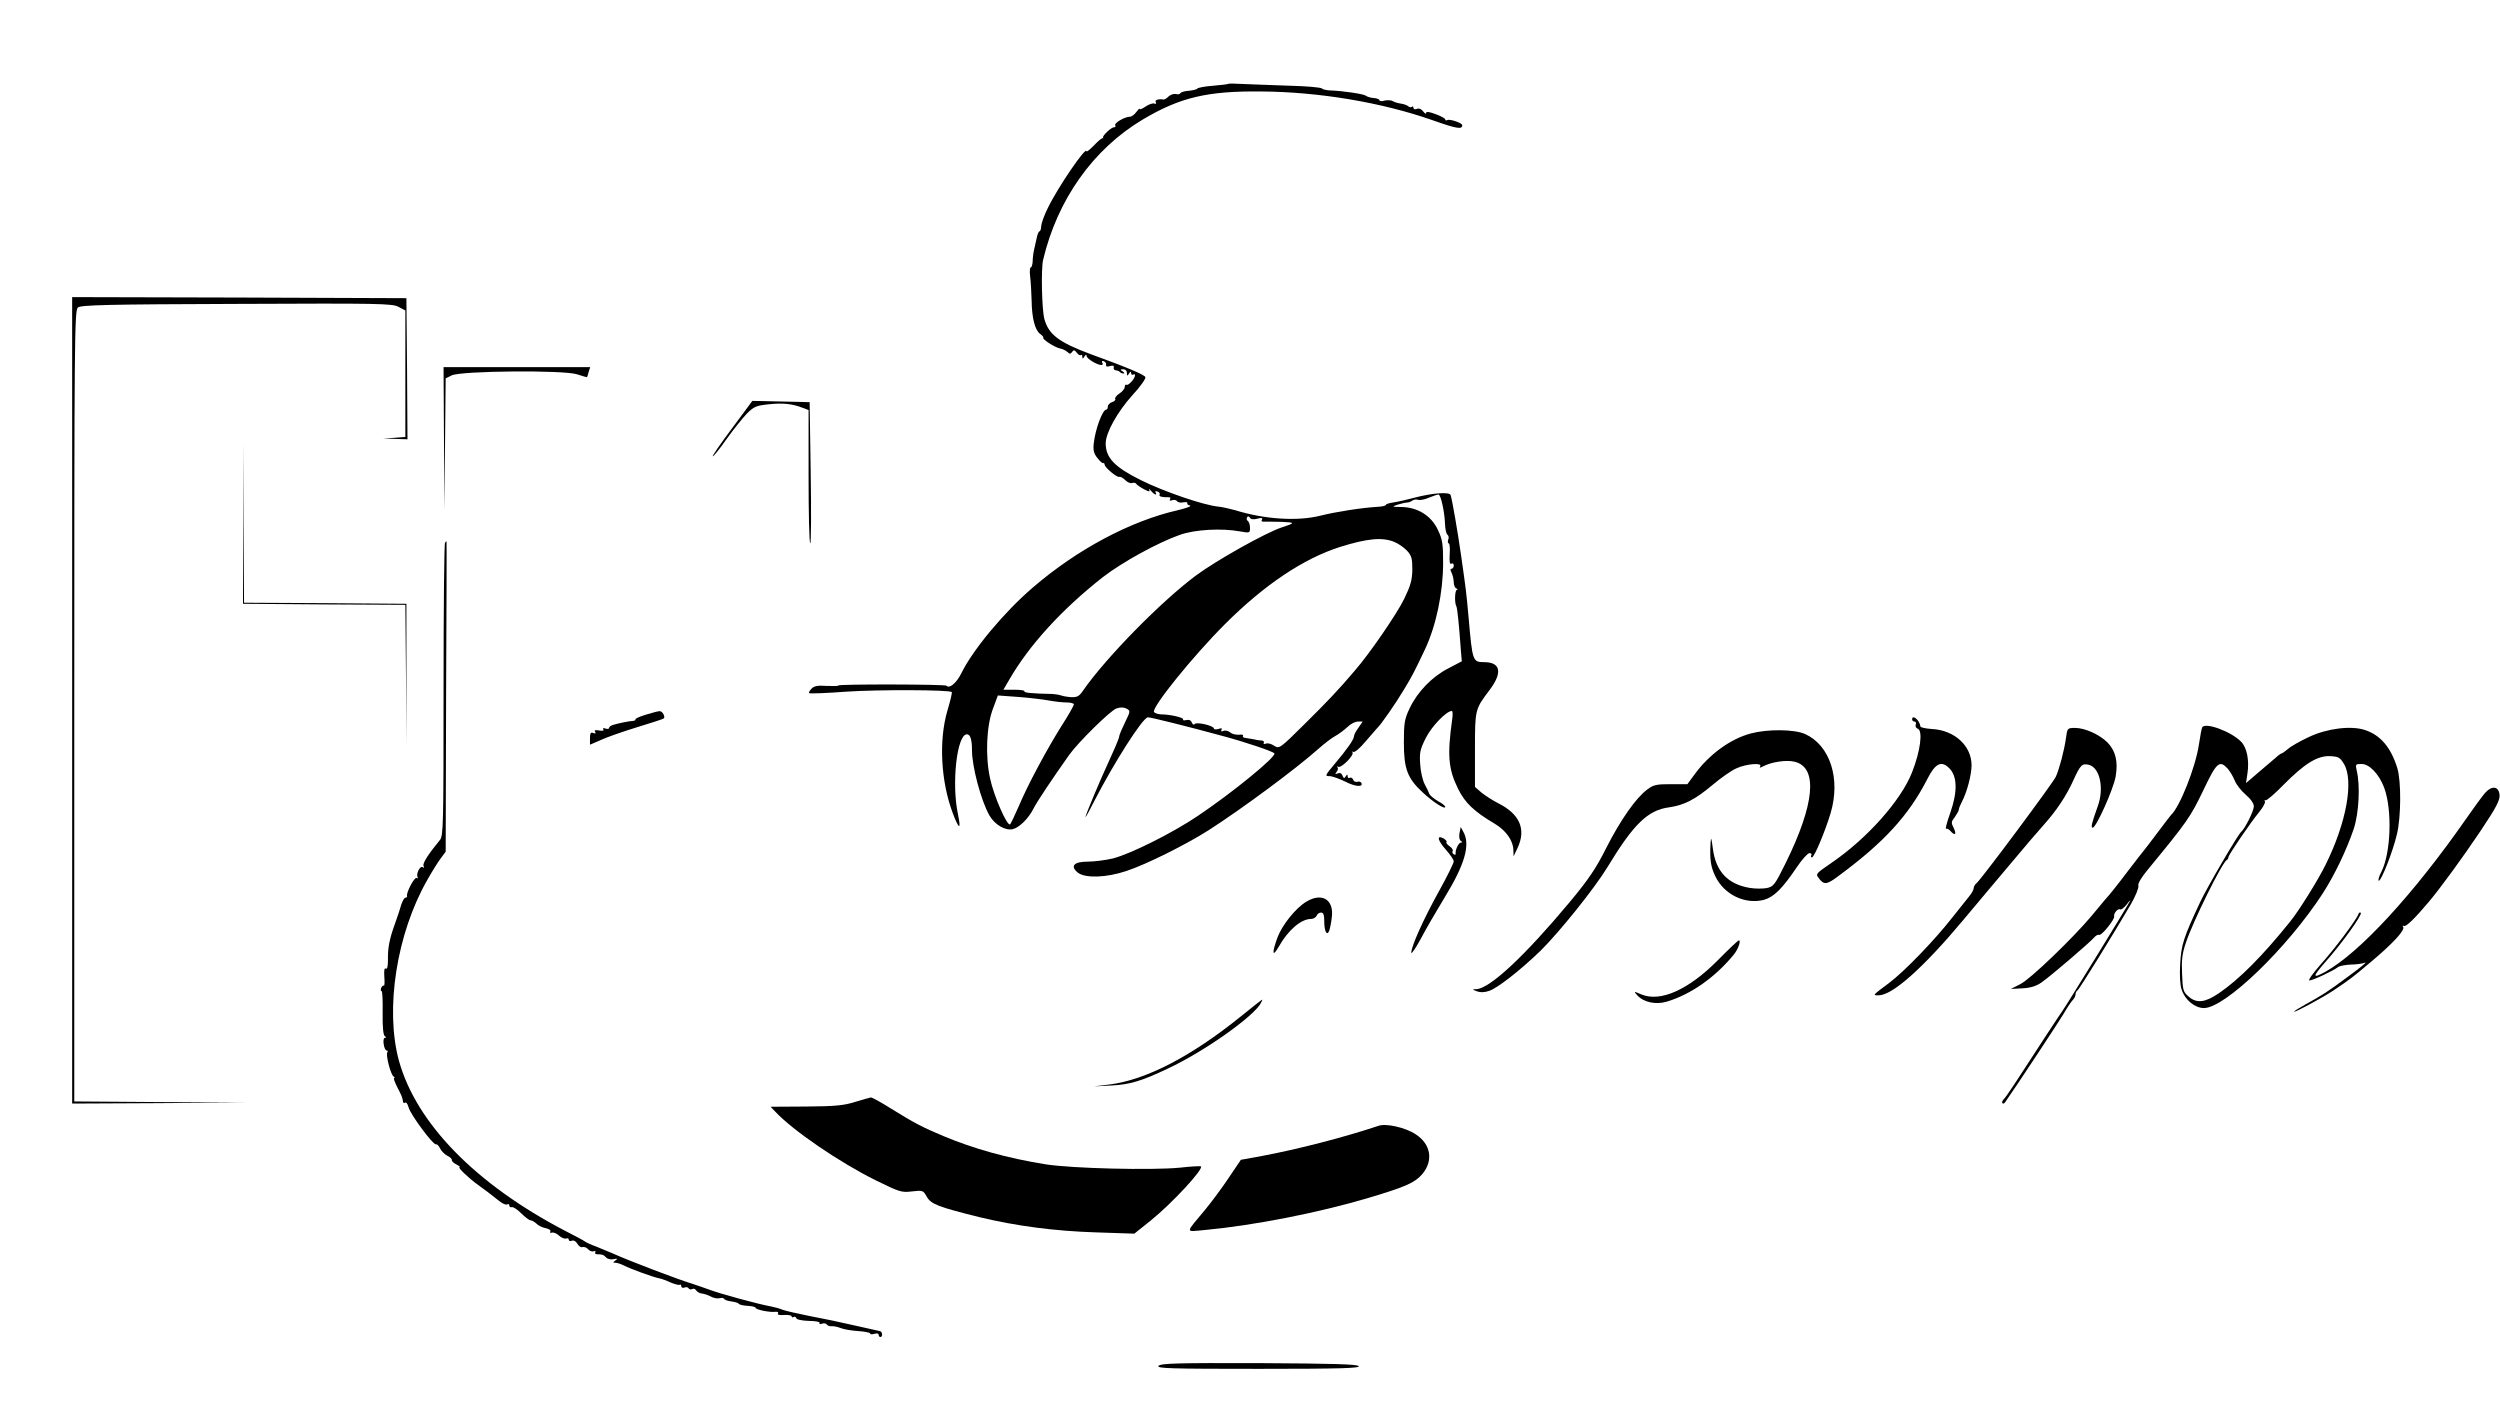<?xml version="1.0" standalone="no"?>
<!DOCTYPE svg PUBLIC "-//W3C//DTD SVG 20010904//EN"
 "http://www.w3.org/TR/2001/REC-SVG-20010904/DTD/svg10.dtd">
<svg version="1.0" xmlns="http://www.w3.org/2000/svg"
 width="1178pt" height="662pt" viewBox="0 0 1178 662"
 preserveAspectRatio="xMidYMid meet">
<g transform="translate(0,662) scale(0.1,-0.1)"
fill="#000000" stroke="none">
<path d="M5788 6225 c-2 -2 -34 -6 -72 -9 -39 -3 -72 -9 -75 -14 -3 -4 -22 -8
-41 -10 -19 -1 -36 -7 -38 -11 -2 -5 -11 -7 -21 -4 -10 2 -25 -3 -34 -11 -9
-9 -20 -16 -24 -15 -24 4 -43 -2 -37 -12 4 -7 1 -10 -7 -7 -8 3 -26 -4 -41
-14 -16 -11 -28 -16 -28 -11 0 4 -7 -3 -16 -15 -8 -12 -22 -22 -30 -22 -24 0
-75 -30 -69 -40 4 -6 0 -10 -7 -10 -12 0 -55 -41 -50 -47 1 -2 -1 -4 -5 -5 -5
-1 -23 -17 -40 -35 -18 -18 -33 -30 -33 -26 0 29 -138 -173 -184 -270 -16 -32
-29 -69 -30 -83 0 -13 -4 -24 -8 -24 -3 0 -9 -12 -12 -27 -4 -16 -9 -41 -13
-58 -4 -16 -7 -42 -7 -57 -1 -16 -5 -28 -9 -28 -4 0 -6 -19 -3 -42 3 -24 6
-74 7 -113 1 -84 16 -142 41 -159 10 -7 16 -15 14 -17 -7 -7 56 -47 79 -51 11
-2 26 -9 34 -16 12 -11 15 -11 23 0 7 10 11 10 22 -4 7 -10 16 -15 19 -11 4 3
7 0 7 -8 0 -11 2 -11 10 1 6 10 10 11 10 3 0 -13 50 -43 70 -43 6 0 8 5 4 11
-4 7 -1 10 7 7 8 -3 13 -11 11 -18 -2 -7 5 -9 18 -5 14 4 20 2 18 -6 -2 -7 2
-13 9 -14 6 0 15 -3 19 -7 4 -5 12 -8 18 -8 6 0 4 5 -4 10 -13 8 -12 10 3 10
10 0 17 -7 17 -17 0 -15 2 -16 10 -3 7 11 10 11 10 2 0 -7 5 -10 10 -7 6 4 9
1 8 -6 -4 -18 -32 -47 -40 -42 -5 2 -8 -2 -8 -10 0 -8 -11 -22 -25 -31 -14 -9
-23 -21 -20 -26 3 -5 -4 -11 -15 -15 -11 -3 -20 -13 -20 -21 0 -8 -3 -14 -7
-14 -18 0 -52 -93 -59 -158 -4 -33 0 -49 17 -70 11 -15 24 -26 27 -24 4 1 7
-2 7 -7 0 -13 58 -62 69 -58 6 2 18 -5 29 -16 10 -10 25 -16 32 -13 8 3 17 1
20 -5 4 -5 20 -16 37 -25 23 -12 28 -12 23 -2 -3 7 0 5 8 -4 15 -19 32 -25 22
-8 -3 6 1 7 9 4 9 -3 13 -10 10 -15 -5 -8 12 -13 43 -12 7 1 10 -4 6 -10 -4
-6 0 -8 10 -4 9 3 19 1 23 -4 3 -6 17 -9 30 -6 13 2 21 1 19 -4 -3 -4 3 -9 12
-11 10 -3 -16 -12 -57 -22 -224 -51 -475 -185 -684 -365 -134 -115 -282 -292
-337 -405 -22 -44 -56 -73 -69 -57 -6 7 -510 8 -510 1 0 -3 -25 -3 -55 -2 -41
3 -59 0 -71 -13 -9 -9 -14 -18 -11 -21 3 -3 82 0 176 7 149 10 484 9 496 -2 2
-2 -7 -42 -21 -88 -41 -141 -31 -333 26 -484 29 -77 40 -79 24 -4 -31 145 -5
377 42 377 16 0 24 -24 24 -75 0 -77 42 -236 82 -307 25 -44 75 -73 110 -65
32 8 75 51 99 99 17 33 83 132 167 251 42 59 194 209 223 219 18 6 34 6 47 -1
19 -10 19 -12 -6 -63 -14 -29 -27 -59 -28 -66 -1 -8 -6 -21 -10 -30 -4 -9 -8
-19 -9 -22 -1 -3 -14 -32 -29 -65 -43 -92 -115 -265 -111 -265 2 0 20 33 40
73 93 181 230 397 254 397 15 0 191 -44 356 -89 111 -30 234 -72 240 -81 10
-15 -195 -183 -360 -294 -120 -81 -316 -179 -401 -201 -34 -8 -87 -15 -118
-15 -66 0 -85 -21 -47 -52 35 -27 134 -24 229 8 94 31 280 124 387 192 156
100 413 290 518 384 27 24 62 51 79 60 17 9 43 29 58 43 14 14 36 25 49 25
l22 0 -20 -29 c-12 -16 -21 -34 -21 -40 0 -15 -32 -61 -92 -132 -44 -52 -46
-57 -24 -56 13 0 46 -12 75 -26 48 -25 88 -27 75 -5 -3 5 -12 7 -19 4 -7 -2
-16 2 -19 10 -3 9 -10 12 -16 9 -5 -3 -10 0 -10 7 0 11 -2 10 -9 0 -6 -11 -10
-10 -15 3 -4 11 -12 15 -22 11 -13 -5 -14 -4 -6 7 7 8 8 18 4 22 -4 5 -2 5 4
2 14 -8 77 56 67 68 -5 4 -3 5 3 2 7 -4 33 18 60 51 27 31 51 59 54 62 14 11
89 119 125 180 39 64 48 82 99 189 53 112 86 269 86 409 0 89 -3 110 -25 156
-31 66 -95 106 -171 107 -46 1 -47 1 -19 11 17 5 37 10 45 10 8 0 20 5 26 10
6 4 18 6 26 3 8 -3 31 1 51 10 20 8 40 15 45 15 11 0 29 -81 31 -140 1 -24 6
-47 12 -50 5 -4 7 -14 3 -23 -3 -9 -2 -17 2 -17 5 0 7 -23 5 -51 -2 -36 0 -49
8 -45 6 4 11 0 11 -8 0 -9 -5 -16 -10 -16 -7 0 -7 -6 0 -19 5 -11 10 -31 10
-45 0 -13 6 -27 13 -29 6 -3 8 -6 2 -6 -10 -1 -12 -61 -3 -77 5 -8 13 -88 22
-214 l4 -46 -63 -33 c-77 -39 -147 -112 -183 -189 -24 -50 -27 -69 -27 -162 0
-123 17 -168 90 -235 48 -45 105 -81 105 -67 0 5 -15 17 -34 27 -19 11 -37 26
-41 34 -3 9 -13 30 -22 46 -9 17 -19 58 -21 93 -4 56 -1 70 27 126 28 55 97
126 122 126 4 0 5 -17 2 -37 -24 -172 -19 -236 28 -331 32 -65 75 -106 173
-164 52 -31 86 -79 87 -123 l1 -30 19 40 c41 88 10 159 -91 210 -26 13 -61 36
-79 50 l-31 27 0 174 c0 193 0 191 69 283 62 82 52 131 -26 131 -54 0 -55 5
-73 210 -11 122 -12 128 -35 290 -17 119 -43 269 -50 288 -6 15 -87 9 -170
-13 -33 -9 -77 -19 -97 -22 -21 -3 -38 -8 -38 -12 0 -4 -17 -8 -37 -9 -73 -4
-196 -23 -272 -42 -108 -27 -263 -17 -401 26 -25 7 -61 15 -80 17 -67 6 -257
71 -365 125 -123 61 -165 105 -165 173 0 50 56 150 127 228 36 39 63 77 60 84
-4 11 -83 45 -257 108 -151 56 -199 93 -219 166 -12 45 -16 235 -6 278 67 284
236 523 470 662 175 104 304 135 559 132 273 -2 568 -52 805 -135 116 -41 141
-45 141 -24 0 11 -60 31 -71 24 -5 -3 -9 -1 -9 3 0 5 -20 16 -45 25 -31 12
-45 13 -45 6 0 -7 -6 -3 -14 7 -8 11 -19 16 -30 12 -9 -4 -16 -1 -16 5 0 6 -3
8 -7 5 -3 -4 -11 -3 -17 2 -6 6 -23 11 -36 13 -14 2 -31 7 -38 12 -7 4 -24 5
-38 2 -13 -4 -24 -3 -24 2 0 4 -12 9 -26 10 -15 1 -32 6 -38 11 -10 8 -107 23
-171 25 -16 1 -33 5 -36 9 -3 5 -71 11 -150 13 -79 3 -176 6 -216 8 -39 2 -73
3 -75 1z m137 -2049 c20 5 26 4 21 -5 -4 -7 0 -10 11 -9 10 0 47 0 83 -1 64
-3 64 -5 0 -26 -74 -24 -308 -155 -405 -227 -165 -123 -425 -388 -533 -544
-17 -25 -27 -30 -54 -29 -18 1 -40 5 -48 8 -8 3 -26 6 -40 7 -100 2 -137 6
-133 13 2 4 -19 7 -47 7 l-52 0 28 48 c94 163 249 332 440 482 90 70 261 164
364 200 71 25 196 32 283 16 46 -8 47 -8 47 17 0 14 -5 29 -10 32 -6 4 -7 11
-4 17 4 7 9 6 14 -2 4 -7 17 -9 35 -4z m646 -110 c19 -8 45 -26 59 -41 21 -23
25 -36 25 -88 -1 -51 -8 -76 -39 -140 -35 -71 -163 -258 -233 -338 -78 -92
-128 -144 -236 -251 -117 -116 -119 -117 -143 -102 -13 9 -31 14 -39 10 -9 -3
-13 -2 -10 4 3 6 -2 10 -12 11 -10 0 -27 3 -38 6 -11 2 -28 5 -37 6 -9 1 -14
5 -11 10 3 5 -6 7 -19 5 -14 -1 -33 3 -41 11 -9 7 -24 11 -32 7 -10 -4 -14 -2
-9 5 4 8 -1 9 -15 4 -11 -3 -21 -2 -21 2 0 14 -84 33 -91 21 -4 -5 -9 -2 -13
7 -4 11 -13 15 -26 12 -11 -3 -18 -1 -15 3 5 8 -60 24 -105 24 -14 1 -28 5
-32 11 -14 19 182 262 334 414 185 185 370 309 543 364 128 40 199 47 256 23z
m-1627 -747 c27 -5 64 -9 82 -9 19 0 34 -4 34 -9 0 -6 -26 -52 -59 -103 -73
-117 -160 -280 -201 -378 -18 -41 -36 -79 -40 -84 -13 -13 -77 132 -95 217
-23 106 -17 249 15 331 l22 59 97 -7 c53 -4 118 -12 145 -17z"/>
<path d="M340 3320 l0 -1900 408 2 407 3 -402 2 -403 3 0 1864 c0 1721 1 1865
17 1877 13 12 145 15 747 17 674 3 734 2 764 -14 l32 -17 0 -298 0 -298 -52
-4 -53 -3 58 -2 57 -2 -2 333 -3 332 -787 3 -788 2 0 -1900z"/>
<path d="M2092 4553 l3 -338 2 311 3 311 28 14 c42 22 532 26 592 5 24 -8 45
-14 46 -13 1 1 5 12 8 25 l7 22 -345 0 -346 0 2 -337z"/>
<path d="M3448 4600 c-53 -71 -94 -130 -89 -130 4 0 34 37 66 83 32 45 75 98
95 119 32 32 44 37 102 43 66 7 110 3 161 -17 l27 -10 0 -314 c0 -173 3 -314
8 -314 4 0 5 150 2 332 l-5 333 -135 3 -135 3 -97 -131z"/>
<path d="M1145 4155 l0 -380 382 -3 383 -2 3 -333 2 -332 0 335 0 335 -382 3
-383 2 -3 378 -2 377 0 -380z"/>
<path d="M2097 4063 c-4 -3 -7 -315 -7 -693 0 -639 -1 -688 -17 -708 -56 -68
-84 -112 -77 -123 4 -8 3 -9 -5 -5 -12 8 -32 -33 -23 -48 3 -5 1 -6 -5 -3 -10
6 -50 -70 -45 -85 1 -5 -2 -8 -8 -8 -5 0 -13 -15 -19 -32 -5 -18 -18 -58 -29
-88 -27 -74 -35 -116 -34 -173 0 -30 -3 -45 -10 -41 -7 4 -9 -9 -7 -39 2 -25
1 -43 -2 -41 -4 2 -9 -3 -13 -11 -3 -8 -2 -15 2 -15 4 0 6 -46 5 -102 -1 -68
3 -105 10 -110 8 -5 8 -8 1 -8 -6 0 -9 -13 -6 -30 2 -17 9 -30 14 -30 5 0 7
-4 3 -9 -8 -13 16 -104 29 -113 6 -4 8 -8 3 -8 -4 0 3 -19 15 -43 22 -42 24
-48 27 -68 0 -5 5 -8 10 -5 5 4 12 -6 16 -21 7 -32 116 -179 129 -175 5 2 14
-7 20 -20 6 -12 22 -28 34 -34 13 -6 22 -15 21 -20 -1 -5 9 -15 22 -21 13 -7
20 -13 14 -13 -10 0 44 -52 86 -82 30 -21 62 -46 100 -76 16 -13 33 -21 39
-17 5 3 10 1 10 -5 0 -7 5 -10 12 -8 6 2 26 -11 44 -29 18 -18 38 -33 44 -33
6 0 18 -7 27 -15 8 -9 28 -19 44 -22 16 -3 26 -10 22 -16 -3 -5 0 -8 8 -5 7 2
23 -4 33 -14 11 -10 26 -16 33 -14 7 3 13 1 13 -5 0 -6 7 -9 15 -5 9 3 19 -3
26 -15 6 -11 17 -18 24 -15 7 2 19 -2 26 -10 7 -8 18 -13 26 -10 8 3 11 1 8
-4 -3 -6 1 -10 9 -10 23 0 30 -2 43 -16 7 -7 23 -10 35 -7 19 4 20 3 8 -6 -13
-10 -13 -11 0 -11 8 0 26 -6 40 -13 31 -16 138 -55 165 -60 11 -2 36 -11 55
-20 19 -8 38 -13 42 -11 5 3 8 0 8 -6 0 -7 7 -10 15 -7 8 4 17 2 20 -4 4 -5
11 -6 17 -3 6 4 14 1 18 -6 5 -7 16 -14 27 -15 10 -1 29 -7 42 -14 12 -7 31
-11 42 -8 10 3 19 1 21 -3 2 -5 17 -10 33 -12 17 -2 33 -7 36 -11 3 -5 22 -9
42 -10 20 -1 37 -5 37 -9 0 -9 69 -23 94 -19 10 1 15 -2 12 -8 -4 -6 6 -9 29
-7 19 1 35 -2 35 -6 0 -5 4 -7 9 -4 5 4 11 1 13 -5 2 -7 28 -12 60 -13 31 0
53 -5 50 -10 -3 -5 2 -7 11 -3 9 3 19 2 23 -4 3 -5 13 -9 22 -8 10 1 29 -3 44
-9 15 -6 52 -12 83 -14 30 -2 55 -7 55 -11 0 -5 9 -5 20 -2 11 4 20 2 20 -4 0
-6 4 -11 8 -11 13 0 10 26 -2 28 -6 1 -60 13 -121 27 -60 14 -155 34 -210 44
-55 11 -112 24 -126 29 -14 6 -39 13 -55 16 -58 10 -241 60 -294 80 -19 7 -53
19 -75 26 -75 23 -303 110 -380 145 -16 7 -50 21 -75 31 -25 9 -49 20 -55 25
-5 4 -48 27 -95 51 -419 219 -698 505 -780 799 -67 244 -11 601 134 854 22 39
50 84 63 101 l23 31 2 731 c2 403 3 732 2 732 0 0 -4 -3 -7 -7z"/>
<path d="M3042 3252 c-30 -9 -51 -19 -48 -22 3 -3 -3 -6 -12 -7 -19 -1 -68
-11 -94 -19 -10 -3 -18 -9 -18 -14 0 -5 -7 -6 -17 -3 -10 4 -14 2 -10 -4 4 -6
-3 -8 -20 -5 -18 3 -24 1 -19 -6 5 -8 2 -10 -8 -6 -12 5 -16 -1 -16 -24 l0
-31 53 23 c28 13 106 40 171 60 66 20 122 38 124 41 8 8 -7 35 -20 34 -7 0
-37 -8 -66 -17z"/>
<path d="M9010 3230 c0 -5 5 -10 11 -10 6 0 9 -6 6 -14 -3 -8 1 -17 10 -20 24
-10 12 -105 -27 -204 -51 -132 -211 -312 -379 -427 -73 -50 -76 -53 -63 -70
25 -35 38 -35 89 3 219 161 336 288 425 462 38 75 67 88 105 48 36 -38 37
-110 3 -207 -16 -45 -25 -79 -20 -76 4 2 13 -2 20 -10 21 -25 31 -17 16 13
-13 25 -12 30 5 52 10 14 19 30 19 35 0 6 7 23 15 38 24 46 45 127 45 171 0
92 -81 166 -188 171 -28 2 -53 7 -53 12 -3 29 -39 59 -39 33z"/>
<path d="M10377 3193 c-3 -5 -10 -42 -16 -83 -16 -106 -90 -293 -131 -330 -3
-3 -32 -41 -65 -85 -33 -44 -62 -82 -65 -85 -3 -3 -34 -43 -70 -90 -59 -78
-87 -113 -115 -144 -5 -6 -32 -38 -59 -71 -85 -102 -289 -299 -336 -322 l-45
-23 55 3 c39 2 66 11 90 28 43 30 230 190 249 213 7 8 17 13 22 11 10 -7 75
74 71 87 -4 14 18 39 28 33 5 -3 18 7 30 22 12 16 19 24 17 18 -7 -16 -310
-509 -320 -520 -4 -5 -37 -55 -73 -110 -149 -230 -189 -291 -202 -304 -7 -7
-10 -16 -7 -19 3 -4 9 -2 13 4 66 95 255 382 277 419 16 28 35 56 42 63 7 7
13 19 13 27 0 7 4 15 8 17 8 3 173 271 252 406 23 40 39 80 36 88 -4 9 14 40
45 77 187 227 200 247 260 371 64 135 77 146 116 104 11 -13 26 -38 33 -56 7
-18 30 -48 51 -66 25 -21 39 -42 39 -56 0 -21 -43 -107 -60 -120 -14 -11 -161
-262 -193 -331 -78 -166 -89 -201 -94 -290 -3 -53 -1 -100 7 -122 15 -48 62
-87 105 -87 99 0 392 282 559 539 55 85 113 205 147 306 24 73 31 204 14 273
-7 31 -6 32 23 32 37 0 82 -48 106 -111 39 -105 32 -308 -13 -397 -12 -23 -17
-42 -12 -42 12 0 66 137 85 218 20 80 21 251 2 313 -30 97 -79 155 -152 179
-65 22 -179 8 -265 -33 -41 -19 -85 -44 -98 -56 -13 -11 -27 -21 -30 -21 -3 0
-17 -10 -31 -23 -14 -12 -50 -43 -81 -69 l-56 -48 7 46 c9 60 -2 120 -29 148
-45 48 -169 94 -184 69z m668 -173 c47 -80 11 -277 -86 -473 -34 -70 -127
-220 -169 -271 -128 -159 -237 -269 -333 -335 -66 -45 -105 -50 -143 -18 -27
23 -29 31 -32 107 -3 64 0 96 18 148 32 98 172 381 193 390 4 2 7 8 7 12 0 11
102 161 147 216 18 22 29 44 25 48 -4 4 -2 6 3 5 6 -2 44 31 85 73 99 100 160
138 220 135 39 -2 46 -6 65 -37z"/>
<path d="M9735 3143 c-8 -58 -32 -149 -48 -183 -13 -29 -351 -483 -373 -501
-8 -6 -14 -17 -14 -24 0 -7 -9 -24 -20 -37 -10 -12 -47 -59 -82 -103 -83 -106
-226 -254 -297 -307 -79 -59 -78 -58 -49 -58 65 0 210 129 399 355 64 77 159
189 210 250 51 60 100 118 108 128 9 11 36 42 61 70 60 67 107 137 141 213 32
70 40 78 72 70 52 -13 73 -111 41 -197 -28 -78 -33 -99 -23 -99 16 0 97 180
108 241 12 71 0 121 -39 161 -38 37 -105 68 -152 68 -36 0 -37 -1 -43 -47z"/>
<path d="M8250 3164 c-97 -26 -196 -98 -266 -194 l-33 -45 -78 0 c-68 0 -82
-3 -111 -25 -54 -40 -127 -145 -193 -275 -48 -96 -83 -148 -172 -255 -211
-253 -377 -409 -441 -411 -20 0 -20 -1 3 -10 16 -6 35 -6 58 2 40 13 150 100
243 190 88 87 256 296 315 394 123 203 190 268 291 281 69 10 121 36 203 105
39 33 90 69 114 79 46 21 123 27 111 9 -5 -8 -1 -8 14 0 40 21 112 32 151 21
108 -29 91 -201 -45 -477 -52 -105 -57 -111 -91 -118 -19 -3 -54 -3 -77 1
-104 17 -161 77 -175 185 -7 55 -9 58 -11 24 -4 -75 1 -110 23 -155 42 -86
140 -133 229 -110 46 13 87 53 154 153 25 37 52 67 60 67 8 0 12 -4 9 -10 -3
-5 -2 -10 3 -10 11 0 63 125 88 209 48 162 -3 319 -120 372 -51 23 -176 24
-256 3z"/>
<path d="M11709 2883 c-13 -15 -54 -71 -90 -123 -246 -353 -501 -630 -662
-719 -62 -34 -62 -25 1 47 76 85 175 223 166 231 -4 3 -9 1 -11 -6 -10 -28
-112 -164 -176 -235 -38 -43 -63 -78 -55 -78 15 0 114 46 136 64 8 5 35 10 60
11 26 0 56 5 67 9 11 5 -25 -25 -80 -65 -104 -77 -116 -84 -202 -132 -29 -16
-53 -31 -53 -34 0 -6 133 65 185 100 75 50 90 61 175 133 104 87 163 151 154
166 -4 6 -3 8 3 5 9 -6 50 33 118 114 54 64 159 208 243 333 75 112 92 146 90
170 -4 42 -36 46 -69 9z"/>
<path d="M6877 2694 c-3 -17 0 -32 6 -36 9 -6 9 -8 1 -8 -11 0 -28 -36 -25
-53 1 -5 -3 -6 -9 -2 -6 3 -8 10 -5 15 3 5 -4 15 -15 23 -11 7 -17 16 -14 20
3 3 -4 10 -15 17 -34 17 -26 -12 14 -56 19 -22 35 -45 35 -53 0 -8 -32 -73
-71 -143 -73 -132 -129 -257 -129 -287 0 -9 20 20 44 64 23 44 74 132 113 196
95 155 122 248 89 308 l-13 24 -6 -29z"/>
<path d="M6155 2371 c-49 -29 -113 -109 -135 -167 -28 -76 -25 -98 6 -44 44
78 105 130 152 130 11 0 22 7 26 15 3 8 12 15 21 15 11 0 15 -11 15 -44 0 -45
13 -68 23 -42 3 7 9 34 12 60 13 86 -45 123 -120 77z"/>
<path d="M8094 2095 c-137 -138 -269 -198 -359 -161 -38 16 -38 16 -20 -4 30
-33 87 -45 138 -30 115 34 232 117 319 225 19 24 33 66 21 64 -4 -1 -49 -43
-99 -94z"/>
<path d="M5846 1830 c-233 -188 -445 -298 -617 -320 l-74 -9 80 4 c87 4 145
21 270 81 169 79 402 244 436 307 5 9 8 17 7 17 -2 0 -48 -36 -102 -80z"/>
<path d="M4030 1428 c-53 -17 -95 -21 -232 -22 l-167 -1 22 -23 c83 -89 301
-238 472 -323 114 -56 123 -59 172 -53 51 6 53 5 70 -25 20 -35 54 -48 247
-96 174 -42 356 -66 551 -72 l180 -6 75 60 c100 80 252 244 239 257 -2 2 -47
0 -99 -6 -130 -13 -511 -4 -635 16 -179 29 -337 73 -480 133 -98 41 -136 61
-246 129 -47 30 -90 53 -95 53 -5 -1 -38 -10 -74 -21z"/>
<path d="M6495 1315 c-158 -53 -378 -110 -549 -142 l-99 -18 -58 -86 c-32 -48
-82 -115 -111 -150 -95 -114 -94 -103 -3 -95 229 21 537 81 775 152 177 53
217 71 253 113 52 63 39 140 -32 186 -48 32 -139 53 -176 40z"/>
<path d="M5459 184 c-10 -12 53 -14 472 -14 386 0 481 3 471 13 -10 9 -120 12
-472 14 -388 1 -460 -1 -471 -13z"/>
</g>
</svg>
